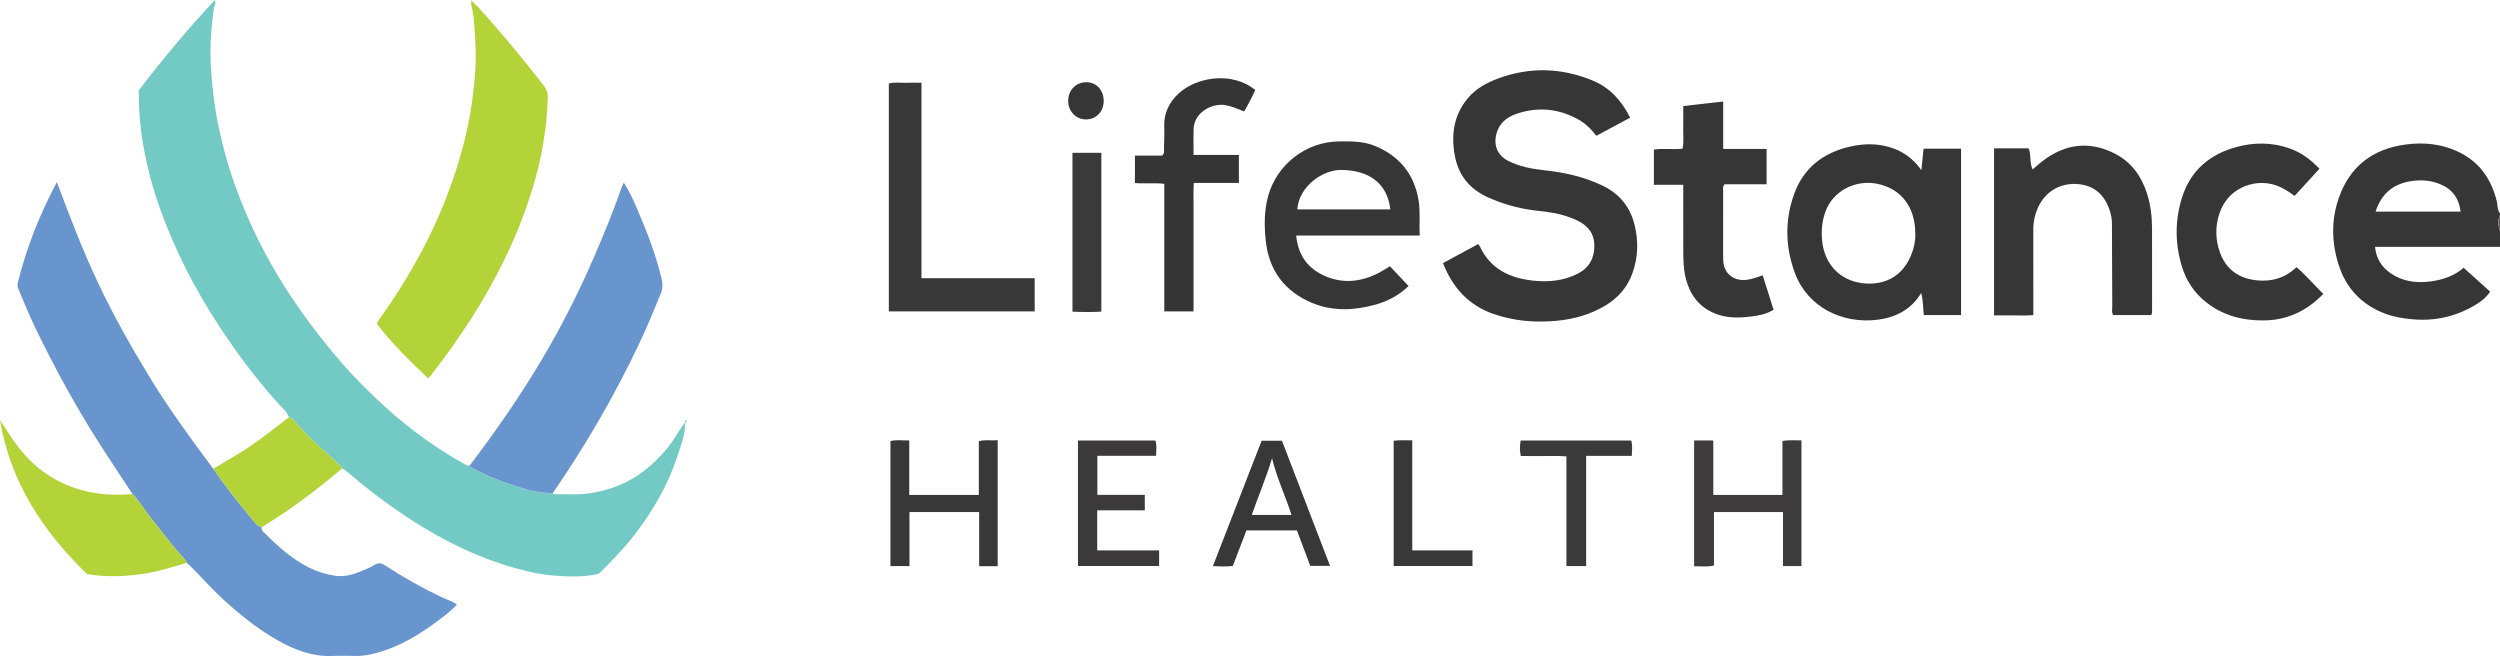 <?xml version="1.0" encoding="iso-8859-1"?>
<!-- Generator: Adobe Illustrator 27.0.0, SVG Export Plug-In . SVG Version: 6.00 Build 0)  -->
<svg version="1.1" id="Layer_1" xmlns="http://www.w3.org/2000/svg" xmlns:xlink="http://www.w3.org/1999/xlink" x="0px" y="0px"
	 viewBox="0 0 1564.832 410.622" style="enable-background:new 0 0 1564.832 410.622;" xml:space="preserve">
<g>
	<path style="fill:#373636;" d="M1564.832,154.521c-25.958,0-51.916,0-78.224,0c0.727,7.5,4.306,12.857,10.026,16.707
		c7.531,5.068,16.061,6.087,24.849,4.912c7.828-1.047,15.11-3.666,20.586-8.544c5.724,5.16,11.138,10.039,16.576,14.941
		c-2.757,4.215-6.341,6.668-10.036,8.805c-11.973,6.926-24.857,9.777-38.714,8.485c-6.004-0.56-11.89-1.509-17.473-3.684
		c-14.166-5.52-23.791-15.62-28.471-30.043c-4.528-13.956-4.9-28.175-0.04-42.121c6.89-19.771,21.065-30.732,41.799-33.521
		c11.137-1.498,21.896-0.475,32.138,4.145c13.72,6.189,21.56,17.165,25.031,31.586c0.59,2.452,0.143,5.203,1.952,7.332
		c0,0.333,0,0.667,0,1c-1.354,3.014-1.354,6.633,0,10C1564.832,147.854,1564.832,151.188,1564.832,154.521z M1486.955,132.451
		c17.994,0,35.509,0,53.243,0c-1.078-8.275-5.102-13.908-12.451-17.029c-5.772-2.451-11.778-3.004-17.999-2.139
		C1498.273,114.877,1490.681,120.997,1486.955,132.451z"/>
	<path style="fill:#656161;" d="M1564.832,144.521c-1.354-3.367-1.354-6.986,0-10
		C1564.832,137.854,1564.832,141.188,1564.832,144.521z"/>
	<path style="fill:#73CAC4;" d="M180.846,261.11c-1.162-3.433-4.076-5.629-6.332-8.13c-15.697-17.401-29.487-36.203-41.915-56.02
		c-9.59-15.292-17.991-31.204-25.121-47.826c-6.19-14.431-11.435-29.135-14.986-44.414c-2.235-9.616-3.995-19.306-4.871-29.2
		c-0.558-6.307-0.708-12.569-0.771-18.955C101.852,37.017,117.582,18.034,134.498,0c0.997,2.025-0.432,3.632-0.674,5.396
		c-1.603,11.686-2.481,23.418-1.908,35.205c0.424,8.729,1.433,17.4,2.665,26.075c1.393,9.817,3.652,19.38,6.158,28.927
		c3.608,13.745,8.579,27.016,14.192,40.033c9.072,21.037,20.513,40.759,33.718,59.475c8.128,11.52,16.936,22.473,26.189,33.115
		c6.24,7.177,12.948,13.864,19.771,20.429c16.538,15.915,34.676,29.757,54.723,41.018c1.432,0.804,2.768,1.864,4.518,1.943
		c0.269,0.709,0.963,0.797,1.53,1.115c7.649,4.288,15.748,7.657,24.01,10.4c8.533,2.833,17.203,5.64,26.415,5.495
		c0.225,0.231,0.449,0.662,0.674,0.663c7.422,0.019,14.801,0.564,22.272-0.467c6.614-0.912,12.812-2.63,18.929-5.14
		c11.761-4.826,21.081-12.716,29.266-22.261c4.527-5.28,7.642-11.478,11.827-16.957l0.141,0.126
		c-0.044,7.568-2.765,14.52-5.097,21.532c-5.958,17.913-15.318,33.96-26.821,48.872c-6.731,8.725-14.424,16.503-22.168,24.123
		c-9.117,2.241-18.312,1.84-27.364,1.214c-7.995-0.553-15.94-2.233-23.743-4.364c-16.322-4.459-31.824-10.957-46.683-18.942
		c-15.622-8.395-30.285-18.327-44.331-29.141c-5.509-4.242-10.8-8.77-16.153-13.212c-0.791-0.657-1.535-1.259-2.593-1.327
		c-0.113-1.515-1.364-2.064-2.312-2.978c-8.554-8.25-17.878-15.704-25.601-24.82C184.588,263.823,183.261,261.781,180.846,261.11z"
		/>
	<path style="fill:#6895CE;" d="M82.921,309.262c-4.538-6.905-9.05-13.827-13.618-20.711c-18.639-28.087-35.013-57.45-49.363-87.938
		c-3.026-6.428-5.532-13.099-8.385-19.612c-0.643-1.469-0.728-2.751-0.344-4.299c5.364-21.611,13.483-42.145,24.365-62.674
		c8.263,21.826,16.281,42.987,26.009,63.472c9.759,20.551,20.864,40.317,32.744,59.656c11.969,19.483,25.457,37.947,39.14,56.258
		c7.324,10.495,15.16,20.604,23.391,30.394c1.961,2.333,3.593,5.27,6.873,6.252c-0.134,1.065,0.217,1.934,0.977,2.697
		c8.574,8.597,17.45,16.803,28.42,22.358c5.203,2.635,10.746,4.337,16.445,5.24c6.604,1.047,12.762-1.187,18.75-3.711
		c2.134-0.9,4.236-1.927,6.219-3.12c2.274-1.368,4.066-1.191,6.363,0.315c11.513,7.544,23.513,14.249,35.948,20.176
		c2.943,1.403,6.249,2.087,9.129,4.483c-3.474,3.694-7.387,6.688-11.311,9.634c-11.847,8.897-24.315,16.635-38.834,20.507
		c-4.171,1.112-8.33,2.027-12.688,1.94c-4.992-0.1-9.994-0.203-14.979,0.002c-12.557,0.516-23.741-3.763-34.369-9.785
		c-13.052-7.395-24.587-16.77-35.568-26.998c-6.22-5.793-11.796-12.132-17.752-18.137c-1.163-1.173-2.42-2.253-3.633-3.376
		c-0.13-1.06-0.847-1.765-1.519-2.49c-7.977-8.607-14.894-18.074-22.18-27.243C89.671,318.172,86.877,313.268,82.921,309.262z"/>
	<path style="fill:#B4D339;" d="M267.965,236.839c-11.576-10.89-22.528-21.773-32.101-34.16c0.441-1.753,1.729-3.065,2.771-4.535
		c21.227-29.933,38.051-62.048,48.573-97.341c3.69-12.377,6.681-24.924,8.322-37.686c1.565-12.171,2.893-24.479,2.003-36.773
		c-0.56-7.737-0.551-15.591-2.572-23.192c-0.195-0.732-0.026-1.561-0.026-2.934c5.819,5.342,10.433,11.014,15.206,16.505
		c10.362,11.919,20.375,24.13,30.033,36.634c1.814,2.349,2.8,4.634,2.714,7.682c-0.543,19.147-3.803,37.856-9.321,56.133
		c-8.814,29.194-22.077,56.337-38.477,82.017c-7.876,12.332-16.364,24.202-25.328,35.749
		C269.358,235.456,268.858,235.9,267.965,236.839z"/>
	<path style="fill:#373636;" d="M1020.36,73.67c-7.279,3.902-14.123,7.572-21.147,11.338c-3.328-4.362-7.14-8.004-11.896-10.568
		c-12.391-6.677-25.277-7.669-38.505-3.057c-6.085,2.122-10.595,6.089-12.232,12.687c-1.772,7.144,0.915,13.317,7.474,16.64
		c7.067,3.581,14.743,4.99,22.521,5.842c12.782,1.399,25.157,4.101,36.824,9.812c10.405,5.093,16.886,13.039,19.693,24.254
		c2.578,10.295,2.288,20.388-1.294,30.368c-3.097,8.628-8.71,15.222-16.493,19.983c-9.523,5.825-19.908,8.795-31.012,9.824
		c-13.417,1.243-26.5,0.186-39.273-4.212c-15.668-5.394-25.72-16.347-31.797-31.902c7.473-4.045,14.744-7.98,22.041-11.929
		c0.419,0.626,0.864,1.138,1.143,1.729c6.534,13.809,18.366,19.476,32.704,21.118c9.887,1.132,19.578,0.279,28.576-4.361
		c7.016-3.618,10.297-9.615,10.261-17.479c-0.034-7.511-3.93-12.407-10.421-15.614c-3.284-1.623-6.717-2.774-10.242-3.747
		c-5.804-1.603-11.79-2.022-17.71-2.813c-9.79-1.308-19.133-3.987-28.139-8.024c-11.652-5.223-18.691-13.938-20.91-26.583
		c-2.297-13.085-0.439-25.181,8.32-35.606c5.059-6.022,11.846-9.666,19.065-12.318c19.911-7.314,39.761-6.667,59.273,1.486
		C1007.756,54.955,1015.011,62.985,1020.36,73.67z"/>
	<path style="fill:#6895CE;" d="M345.804,308.626c-9.211,0.145-17.882-2.662-26.415-5.495c-8.261-2.743-16.361-6.112-24.01-10.4
		c-0.568-0.318-1.262-0.405-1.53-1.115c18.354-24.205,35.571-49.19,50.577-75.614c10.237-18.027,19.382-36.624,27.633-55.671
		c6.251-14.43,12.157-28.976,17.332-43.822c0.213-0.61,0.582-1.165,1.098-2.174c3.353,5.275,5.842,10.693,8.189,16.106
		c6.184,14.259,11.754,28.742,15.424,43.919c0.842,3.483,0.739,6.513-0.562,9.629c-4.401,10.542-8.71,21.119-13.615,31.448
		c-15.254,32.125-33.054,62.771-53.135,92.106C346.518,307.942,346.136,308.266,345.804,308.626z"/>
	<path style="fill:#373636;" d="M1202.657,106.522c0.488-4.831,0.911-9.024,1.359-13.451c7.859,0,15.582,0,23.484,0
		c0,34.817,0,69.364,0,104.136c-7.822,0-15.401,0-23.32,0c-0.552-4.506-0.31-9.009-1.662-13.8
		c-6.286,10.484-16.126,15.334-27.248,16.72c-22.217,2.768-43.87-7.848-51.811-29.326c-5.966-16.136-6.331-32.507-0.658-48.78
		c5.876-16.854,18.342-26.451,35.367-30.29c7.994-1.802,16.162-2.058,24.202,0.263
		C1190.604,94.372,1197.345,98.923,1202.657,106.522z M1198.831,146.224c0.021-16.627-8.848-28.291-24.146-31.248
		c-13.141-2.54-27.677,4.347-32.313,18.114c-2.046,6.074-2.504,12.223-1.721,18.624c1.659,13.57,10.807,23.611,24.682,25.486
		c12.048,1.628,24.343-2.587,30.449-16.474C1197.806,156.123,1199.033,151.314,1198.831,146.224z"/>
	<path style="fill:#373636;" d="M1346.399,197.205c-7.744,0-15.68,0-23.68,0c-1.129-1.683-0.572-3.569-0.583-5.336
		c-0.109-17.325-0.166-34.65-0.203-51.976c-0.006-3.034-0.626-5.958-1.602-8.774c-3.234-9.33-9.793-15.594-21.085-15.978
		c-10.172-0.345-18.98,4.848-23.469,14.508c-2.056,4.424-3.074,9.08-3.058,14.005c0.06,17.658,0.023,35.316,0.023,53.609
		c-4.162,0.338-8.266,0.117-12.349,0.158c-3.977,0.041-7.954,0.009-12.247,0.009c0-34.939,0-69.644,0-104.585
		c7.168,0,14.266,0,21.584,0c1.848,4.123,0.461,8.888,2.551,13.227c2.005-1.708,4.007-3.578,6.173-5.235
		c14.291-10.931,29.623-12.876,45.69-4.487c10.053,5.249,16.237,13.939,19.705,24.675c2.329,7.208,3.166,14.611,3.194,22.119
		c0.063,17.161,0.023,34.322,0.011,51.483C1347.056,195.43,1347.215,196.29,1346.399,197.205z"/>
	<path style="fill:#373636;" d="M888.627,147.414c-25.991,0-51.416,0-77.3,0c1.052,11.211,6.185,19.279,15.615,24.186
		c12.324,6.412,24.69,5.267,36.736-1.16c2.039-1.088,3.971-2.375,6.317-3.79c3.819,4.047,7.659,8.117,11.687,12.385
		c-6.117,5.868-13.099,9.552-20.885,11.689c-13.279,3.643-26.593,4.262-39.557-1.146c-17.349-7.238-27.082-20.554-28.992-39.11
		c-0.95-9.222-1.003-18.592,1.526-27.758c5.505-19.953,23.859-34.076,44.563-34.206c7.67-0.048,15.301-0.122,22.58,2.945
		c15.123,6.372,24.219,17.477,26.977,33.739C889.125,132.453,888.267,139.703,888.627,147.414z M870.253,131.078
		c-1.826-16.174-13.186-24.714-31.166-24.705c-10.793,0.005-25.945,9.842-27.082,24.705
		C831.28,131.078,850.539,131.078,870.253,131.078z"/>
	<path style="fill:#373636;" d="M1451.82,105.636c-5.417,5.912-10.453,11.407-15.56,16.98c-4.51-3.35-8.944-6.071-14.269-7.356
		c-11.995-2.894-27.601,2.674-32.815,18.464c-2.666,8.073-2.53,16.404,0.427,24.486c3.982,10.883,12.27,16.243,23.432,17.294
		c9.182,0.865,17.472-1.617,24.441-8.305c6.044,5.227,11.04,11.21,16.754,16.746c-10.426,10.759-22.603,16.511-37.422,16.62
		c-13.223,0.097-25.312-3.036-35.841-11.328c-7.561-5.956-12.599-13.569-15.352-22.777c-4.206-14.066-4.263-28.125-0.021-42.17
		c5.295-17.528,17.581-27.863,34.777-32.407c10.725-2.834,21.713-2.788,32.383,0.869
		C1440.11,95.271,1446.234,99.741,1451.82,105.636z"/>
	<path style="fill:#373636;" d="M1103.327,172.325c2.296,7.273,4.526,14.334,6.806,21.554c-4.252,2.58-8.804,3.59-13.349,4.159
		c-7.106,0.89-14.309,1.258-21.258-1.053c-11.674-3.881-18.061-12.384-20.655-24.12c-1.196-5.411-1.223-10.903-1.253-16.387
		c-0.064-11.829-0.02-23.659-0.02-35.489c0-1.634,0-3.269,0-5.309c-6.242,0-12.164,0-18.377,0c0-7.478,0-14.553,0-22.047
		c5.765-0.897,11.731,0.104,17.943-0.555c0.939-4.42,0.29-8.89,0.409-13.309c0.116-4.303,0.025-8.612,0.025-13.386
		c8.313-0.952,16.342-1.87,25.008-2.862c0,9.931,0,19.638,0,29.719c9.361,0,18.12,0,27.165,0c0,7.47,0,14.56,0,22.106
		c-8.756,0-17.675,0-26.257,0c-1.428,1.545-0.927,2.939-0.931,4.182c-0.045,13.496-0.031,26.991-0.024,40.487
		c0.001,1.164,0.034,2.33,0.107,3.492c0.487,7.741,6.467,12.685,14.843,11.621C1096.792,174.712,1099.887,173.52,1103.327,172.325z"
		/>
	<path style="fill:#393838;" d="M576.789,174.14c23.92,0,47.214,0,70.847,0c0,6.979,0,13.711,0,20.781c-30.285,0-60.651,0-91.294,0
		c0-47.54,0-94.947,0-142.606c3.285-1.089,6.774-0.377,10.192-0.501c3.288-0.12,6.583-0.026,10.255-0.026
		C576.789,92.636,576.789,133.046,576.789,174.14z"/>
	<path style="fill:#B4D339;" d="M82.921,309.262c3.957,4.006,6.75,8.909,10.23,13.289c7.287,9.17,14.203,18.636,22.18,27.243
		c0.672,0.725,1.389,1.431,1.519,2.49c-7.761,2.226-15.417,4.824-23.399,6.243c-12.822,2.28-25.669,2.998-38.959,0.838
		C27.011,332.682,6.436,301.82,0,262.926c4.038,6.018,7.727,12.226,12.257,17.916c11.762,14.776,26.885,23.952,45.357,27.424
		C65.945,309.833,74.444,309.956,82.921,309.262z"/>
	<path style="fill:#363535;" d="M785.697,56.344c-1.997,4.467-4.271,8.84-6.955,13.419c-4.013-1.588-7.893-3.35-12.141-3.998
		c-8.107-1.237-19.118,4.639-19.476,14.835c-0.186,5.304-0.033,10.62-0.033,16.367c9.511,0,18.758,0,28.366,0
		c0,5.979,0,11.537,0,17.556c-9.085,0-18.312,0-28.215,0c-0.338,5.645-0.134,10.904-0.169,16.147
		c-0.036,5.328-0.008,10.656-0.008,15.984c0,5.328,0,10.656,0,15.984c0,5.328,0,10.656,0,15.984c0,5.314,0,10.628,0,16.282
		c-6.163,0-12.04,0-18.304,0c0-26.527,0-52.94,0-79.846c-6.224-0.714-12.189,0.042-18.374-0.492c0-5.671,0-11.228,0-17.184
		c5.938,0,11.706,0,17.067,0c1.565-1.467,1.098-2.875,1.125-4.151c0.1-4.66,0.313-9.327,0.155-13.981
		c-0.286-8.413,3.035-15.17,9.053-20.761C748.545,48.489,770.911,44.251,785.697,56.344z"/>
	<path style="fill:#B4D339;" d="M163.731,330.059c-3.28-0.982-4.912-3.919-6.873-6.252c-8.23-9.789-16.067-19.898-23.391-30.394
		c4.805-2.852,9.613-5.699,14.414-8.558c11.68-6.954,22.295-15.387,32.964-23.746c2.415,0.672,3.742,2.713,5.201,4.435
		c7.723,9.117,17.047,16.57,25.601,24.82c0.948,0.914,2.199,1.462,2.312,2.978C198.121,306.818,181.501,319.225,163.731,330.059z"/>
	<path style="fill:#3D3B3B;" d="M1060.404,275.701c4.119,0,7.771,0,12.001,0c0,11.311,0,22.542,0,34.1c14.645,0,28.719,0,43.292,0
		c0-11.082,0-22.319,0-33.757c4.191-0.787,7.923-0.324,11.901-0.444c0,26.423,0,52.48,0,78.737c-3.774,0-7.387,0-11.553,0
		c0-11.165,0-22.384,0-33.831c-14.63,0-28.71,0-43.221,0c0,11.097,0,22.176,0,33.461c-4.27,1.029-8.197,0.437-12.419,0.478
		C1060.404,328.257,1060.404,302.203,1060.404,275.701z"/>
	<path style="fill:#393838;" d="M624.49,354.413c-3.849,0-7.467,0-11.599,0c0-11.327,0-22.554,0-33.882c-14.751,0-28.986,0-43.619,0
		c0,11.364,0,22.459,0,33.774c-4.148,0-7.899,0-11.913,0c0-26.062,0-51.987,0-78.219c3.648-0.993,7.413-0.296,11.773-0.423
		c0,11.388,0,22.605,0,34.146c14.838,0,29.056,0,43.547,0c0-11.204,0-22.342,0-33.649c3.946-1.133,7.729-0.207,11.811-0.664
		C624.49,301.833,624.49,327.887,624.49,354.413z"/>
	<path style="fill:#393838;" d="M811.763,331.976c-10.804,0-20.951,0-31.578,0c-2.794,7.295-5.624,14.687-8.533,22.282
		c-3.88,0.514-7.814,0.272-12.474,0.116c10.251-26.372,20.357-52.371,30.521-78.519c4.141,0,8.086,0,12.71,0
		c9.882,25.726,19.897,51.795,30.092,78.334c-4.347,0-8.202,0-12.355,0C817.418,346.957,814.631,339.573,811.763,331.976z
		 M783.54,322.299c8.455,0,16.469,0,24.839,0c-3.735-11.837-9.074-22.68-12.168-35.483
		C792.414,299.442,787.573,310.597,783.54,322.299z"/>
	<path style="fill:#3B3939;" d="M686.874,309.751c9.935,0,19.687,0,29.7,0c0,3.323,0,6.243,0,9.687c-9.806,0-19.699,0-29.79,0
		c0,8.576,0,16.636,0,25.069c12.949,0,25.706,0,38.76,0c0,3.418,0,6.476,0,9.785c-16.93,0-33.827,0-50.805,0
		c0-26.236,0-52.316,0-78.541c16.27,0,32.244,0,48.46,0c1.031,2.984,0.441,6.056,0.462,9.557c-12.333,0-24.411,0-36.787,0
		C686.874,293.61,686.874,301.472,686.874,309.751z"/>
	<path style="fill:#3B3A3A;" d="M671.289,95.642c6.122,0,11.927,0,18.084,0c0,33.037,0,66.054,0,99.417
		c-5.987,0.354-11.891,0.274-18.084,0.023C671.289,161.931,671.289,129.042,671.289,95.642z"/>
	<path style="fill:#3B3A3A;" d="M992.821,354.32c-4.547,0-8.312,0-12.351,0c0-22.838,0-45.464,0-68.659
		c-4.968-0.431-9.73-0.159-14.47-0.208c-4.651-0.048-9.304-0.01-14.065-0.01c-0.795-3.352-0.706-6.431-0.092-9.68
		c23.074,0,46.04,0,69.204,0c0.914,3.084,0.485,6.142,0.344,9.565c-9.583,0-18.849,0-28.57,0
		C992.821,308.403,992.821,331.124,992.821,354.32z"/>
	<path style="fill:#393838;" d="M921.674,344.52c0,3.648,0,6.591,0,9.771c-16.434,0-32.703,0-49.334,0c0-25.956,0-52,0-78.407
		c3.677-0.538,7.407-0.21,11.634-0.253c0,23.086,0,45.811,0,68.889C896.725,344.52,908.986,344.52,921.674,344.52z"/>
	<path style="fill:#373636;" d="M690.837,63.359c-0.071,6.597-4.856,11.47-11.19,11.396c-6.269-0.074-11.058-5.13-11.04-11.656
		c0.019-6.748,4.994-11.75,11.562-11.626C686.439,51.592,690.911,56.574,690.837,63.359z"/>
	<path style="fill:#73CAC4;" d="M428.772,264.463c0.045-0.595-0.033-1.233,0.592-1.646c0.65,0.798,0.472,1.376-0.451,1.771
		L428.772,264.463z"/>
</g>
</svg>
